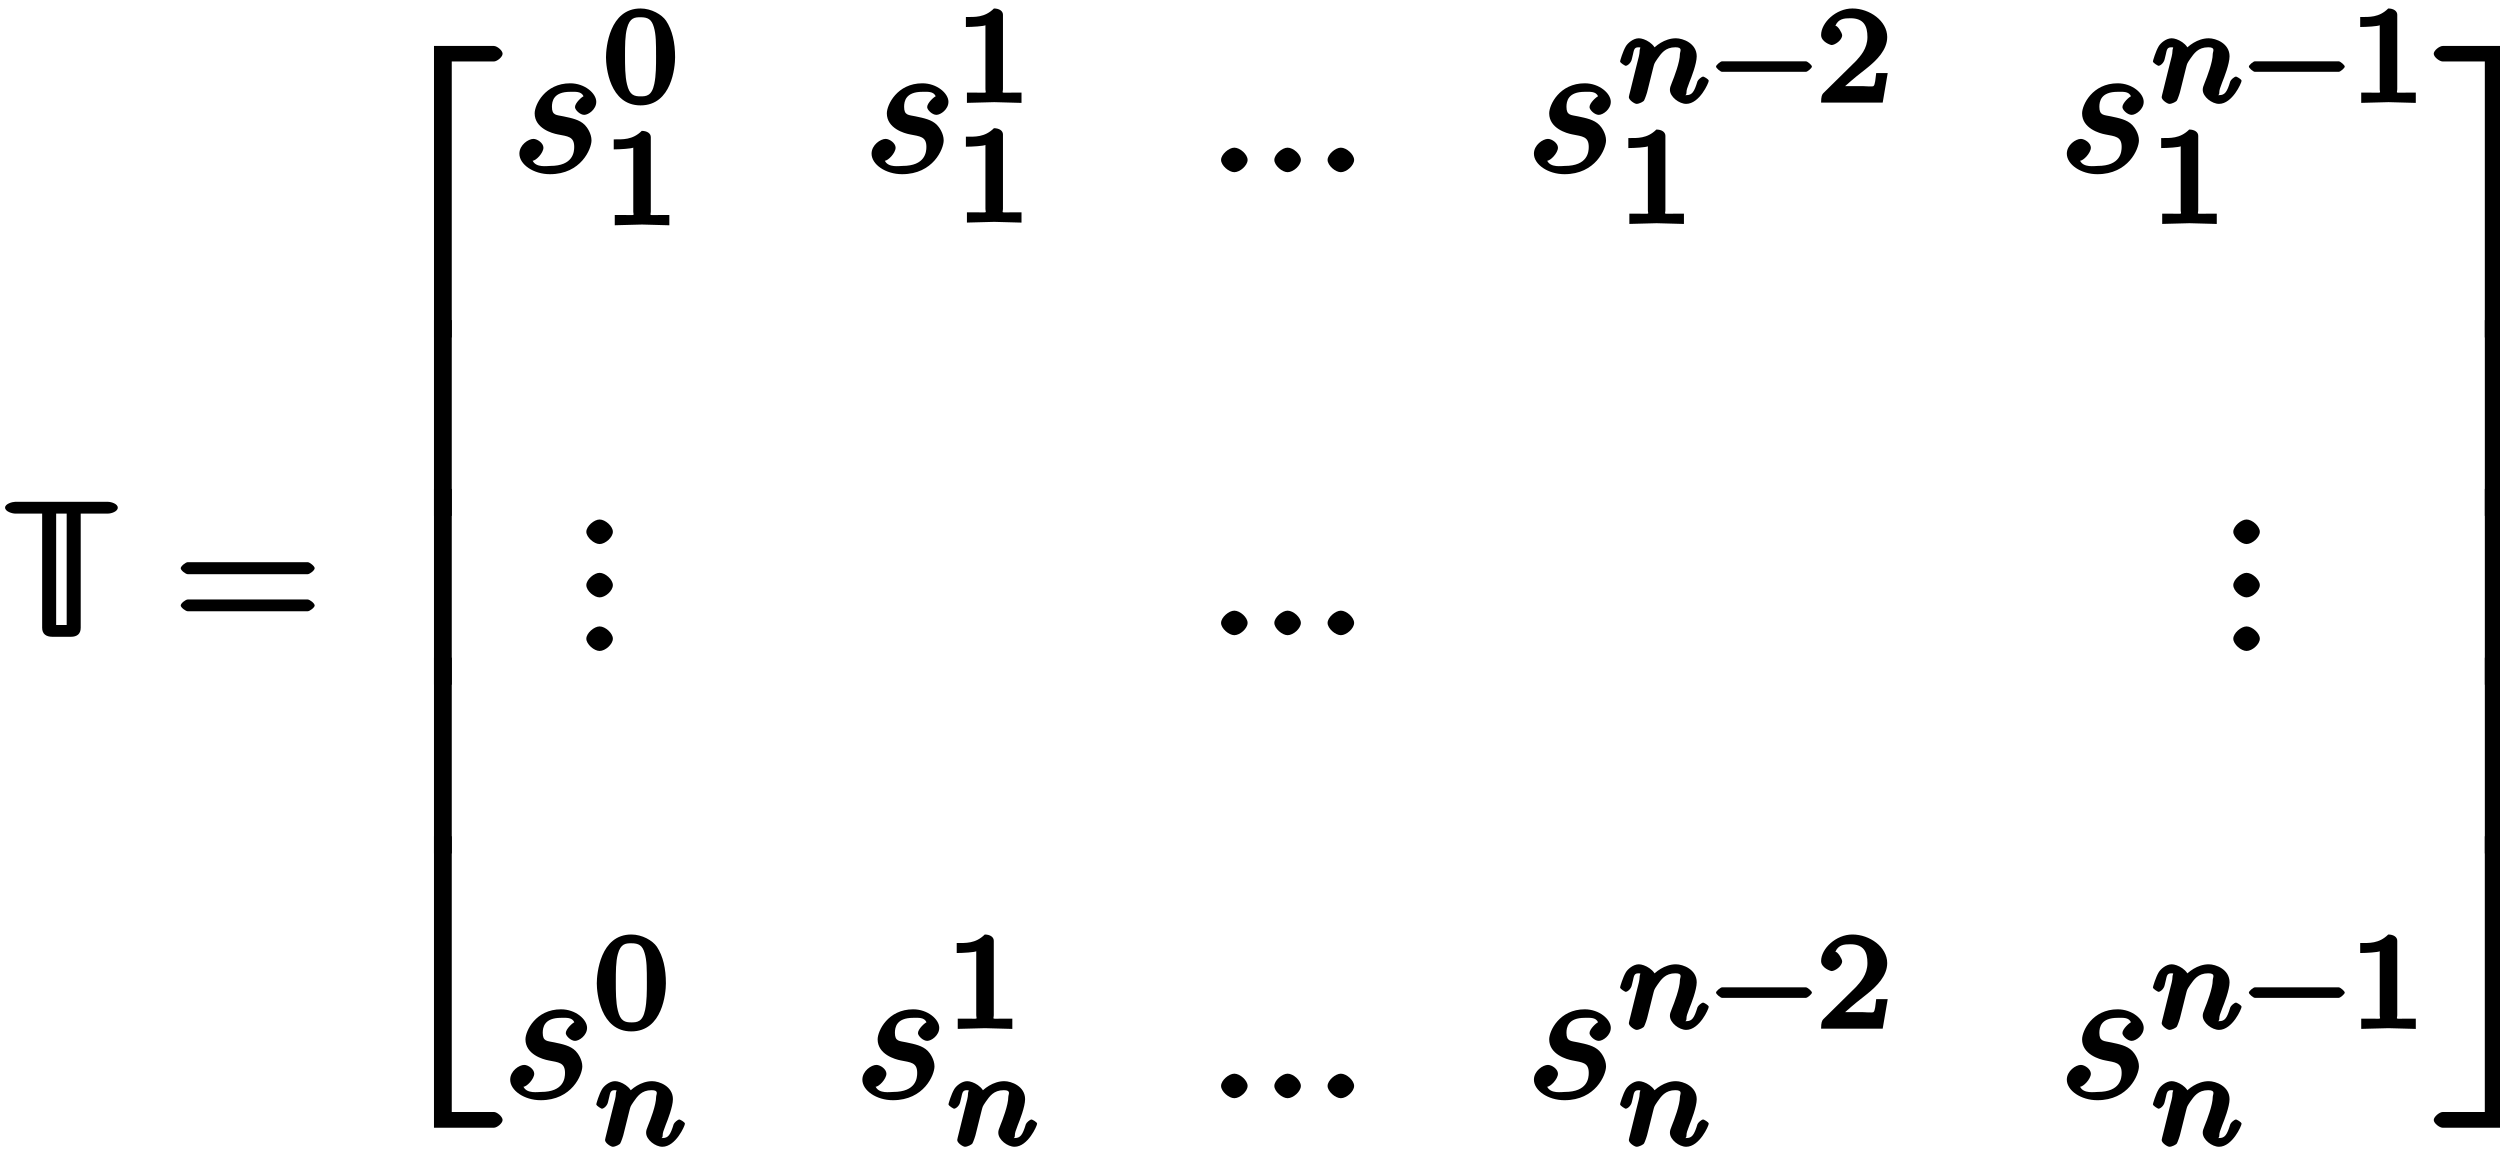 <svg xmlns="http://www.w3.org/2000/svg" xmlns:xlink="http://www.w3.org/1999/xlink" width="208" height="96" viewBox="0 0 156 72"><defs><symbol overflow="visible" id="a"><path d="M7.156-8.063c0-.234-.406-.359-.61-.359H.75c-.172 0-.625.125-.625.36 0 .25.453.374.625.374h1.688v7.125c0 .391.25.563.64.563h1.156c.375 0 .61-.172.61-.563v-7.125h1.703c.203 0 .61-.125.61-.375zM4.172-.734h-.86v-6.954h.657v6.954zm0 0"/></symbol><symbol overflow="visible" id="b"><path d="M8.828-4.281c0-.125-.312-.375-.437-.375H.906c-.125 0-.437.25-.437.375 0 .14.312.375.437.375h7.485c.125 0 .437-.235.437-.375zm0 2.328c0-.14-.312-.375-.437-.375H.906c-.125 0-.437.234-.437.375 0 .125.312.36.437.36h7.485c.125 0 .437-.235.437-.36zm0 0"/></symbol><symbol overflow="visible" id="c"><path d="M7.922-17.703c0-.203-.344-.485-.547-.485H3.641V0H4.75v-17.219h2.625c.203 0 .547-.281.547-.484zm0 0"/></symbol><symbol overflow="visible" id="d"><path d="M4.75-.125v-12.094H3.64V0h1.11zm0 0"/></symbol><symbol overflow="visible" id="e"><path d="M7.922-.484c0-.204-.344-.5-.547-.5H4.75v-17.203H3.64V0h3.735c.203 0 .547-.281.547-.484zm0 0"/></symbol><symbol overflow="visible" id="f"><path d="M5.219-4.39c0-.532-.719-1.157-1.625-1.157-1.578 0-2.219 1.344-2.219 1.875 0 .938 1.094 1.25 1.438 1.313.624.125 1.03.125 1.03.78 0 .313-.062 1.188-1.5 1.188-.171 0-.89.125-1.093-.328.188.016.672-.469.672-.812 0-.282-.375-.547-.625-.547-.313 0-.875.375-.875.922 0 .672.875 1.281 1.906 1.281 1.938 0 2.594-1.578 2.594-2.11 0-.437-.281-.827-.422-.968-.328-.328-.813-.422-1.328-.531-.438-.094-.719-.047-.719-.594 0-.344.094-.938 1.14-.938.298 0 .704-.046.829.282-.078.015-.531.406-.531.671 0 .172.312.485.578.485.265 0 .75-.344.75-.813zm0 0"/></symbol><symbol overflow="visible" id="i"><path d="M2.484-.766c0-.343-.468-.765-.828-.765-.343 0-.828.422-.828.765 0 .344.485.766.828.766.36 0 .828-.422.828-.766zm0 0"/></symbol><symbol overflow="visible" id="m"><path d="M2.125.219c0-.344-.469-.766-.828-.766-.344 0-.828.422-.828.766 0 .344.484.765.828.765.36 0 .828-.421.828-.765zm0-3.344c0-.344-.469-.766-.828-.766-.344 0-.828.422-.828.766 0 .36.484.766.828.766.36 0 .828-.407.828-.766zm0-3.328c0-.344-.469-.766-.828-.766-.344 0-.828.422-.828.766 0 .344.484.766.828.766.36 0 .828-.422.828-.766zm0 0"/></symbol><symbol overflow="visible" id="n"><path d="M4.328-.125v-18.063H.594c-.203 0-.563.282-.563.485s.36.484.563.484h2.625V0h1.11zm0 0"/></symbol><symbol overflow="visible" id="o"><path d="M4.14-12.219H3.22V0h1.11v-12.219zm0 0"/></symbol><symbol overflow="visible" id="p"><path d="M4.328-.125v-18.063h-1.11V-.983H.595c-.203 0-.563.296-.563.5 0 .203.36.484.563.484h3.734zm0 0"/></symbol><symbol overflow="visible" id="g"><path d="M4.531-2.828c0-.922-.172-1.688-.562-2.281-.266-.391-.922-.766-1.594-.766C.437-5.875.219-3.437.219-2.828c0 .594.218 3 2.156 3 1.953 0 2.156-2.406 2.156-3zm-1.187-.11c0 .626 0 1.235-.11 1.766-.156.766-.515.781-.859.781-.375 0-.688-.062-.844-.75-.125-.5-.125-1.171-.125-1.796 0-.61 0-1.25.125-1.704.172-.671.5-.687.844-.687.453 0 .688.125.828.61.14.452.14 1.046.14 1.78zm0 0"/></symbol><symbol overflow="visible" id="h"><path d="M4.172-.156v-.469H3.64c-.829 0-.625.063-.625-.219v-4.64c0-.235-.235-.391-.563-.391-.578.578-1.203.531-1.75.531v.625c.406 0 1.11-.047 1.219-.11v3.985c0 .281.203.219-.625.219H.766v.64L2.469-.03l1.703.047zm0 0"/></symbol><symbol overflow="visible" id="j"><path d="M5.719-1.36c0-.109-.313-.265-.344-.265-.11 0-.328.203-.36.297-.202.672-.343.86-.687.86-.172 0 0 .046 0-.141 0-.188.047-.297.188-.672.109-.266.453-1.14.453-1.61 0-.812-.86-1.125-1.297-1.125-.703 0-1.313.485-1.563.813l.36.11c-.063-.579-.766-.923-1.11-.923-.359 0-.703.313-.812.5-.188.313-.36.907-.36.938 0 .11.329.281.344.281.125 0 .344-.187.39-.422.141-.484.079-.734.407-.734.219 0 .078.015.078.25 0 .156-.078.469-.14.687l-.188.75L.812-.687c-.03.109-.078.312-.078.343 0 .188.36.422.485.422.156 0 .437-.14.468-.219.047-.078.188-.468.22-.64l.187-.75.14-.563c.094-.344.047-.297.282-.64.234-.329.484-.72 1.125-.72.484 0 .28.267.28.423 0 .5-.358 1.437-.5 1.781-.093.234-.124.313-.124.453 0 .438.578.875 1.015.875.829 0 1.407-1.312 1.407-1.437zm0 0"/></symbol><symbol overflow="visible" id="k"><path d="M6.25-2.25c0-.094-.281-.328-.375-.328H.641c-.094 0-.375.234-.375.328s.28.328.375.328h5.234c.094 0 .375-.234.375-.328zm0 0"/></symbol><symbol overflow="visible" id="l"><path d="M4.234-1.844H3.75c-.047.344-.063.735-.172.813-.062.047-.562 0-.687 0H1.812c.563-.5.86-.735 1.36-1.125.625-.5 1.265-1.14 1.265-1.938 0-1-1.093-1.781-2.171-1.781-1.032 0-1.954.89-1.954 1.656 0 .422.579.625.657.625.203 0 .656-.297.656-.61 0-.14-.266-.593-.422-.593.188-.437.547-.469.938-.469.843 0 1.062.5 1.062 1.172 0 .735-.453 1.203-.719 1.5l-2.03 2C.374-.516.311-.39.311 0h3.844l.313-1.844zm0 0"/></symbol></defs><use xlink:href="#a" x=".192" y="39.736"/><use xlink:href="#b" x="10.808" y="39.736"/><use xlink:href="#c" x="23.44" y="21.056"/><use xlink:href="#d" x="23.44" y="32.192"/><use xlink:href="#d" x="23.44" y="42.725"/><use xlink:href="#d" x="23.44" y="53.257"/><use xlink:href="#e" x="23.44" y="70.371"/><use xlink:href="#f" x="31.988" y="10.745"/><use xlink:href="#g" x="37.595" y="6.404"/><use xlink:href="#h" x="37.595" y="14.041"/><use xlink:href="#f" x="53.964" y="10.745"/><use xlink:href="#h" x="59.57" y="6.404"/><use xlink:href="#h" x="59.57" y="13.874"/><use xlink:href="#i" x="75.366" y="10.745"/><use xlink:href="#i" x="78.69" y="10.745"/><use xlink:href="#i" x="82.013" y="10.745"/><use xlink:href="#f" x="95.295" y="10.745"/><use xlink:href="#j" x="100.906" y="6.404"/><use xlink:href="#k" x="106.814" y="6.404"/><use xlink:href="#l" x="113.325" y="6.404"/><use xlink:href="#h" x="100.906" y="13.958"/><use xlink:href="#f" x="128.548" y="10.745"/><use xlink:href="#j" x="134.155" y="6.404"/><use xlink:href="#k" x="140.063" y="6.404"/><use xlink:href="#h" x="146.574" y="6.404"/><use xlink:href="#h" x="134.155" y="13.958"/><use xlink:href="#m" x="36.118" y="39.636"/><use xlink:href="#i" x="75.366" y="39.636"/><use xlink:href="#i" x="78.69" y="39.636"/><use xlink:href="#i" x="82.013" y="39.636"/><use xlink:href="#m" x="138.888" y="39.636"/><use xlink:href="#f" x="31.414" y="68.528"/><use xlink:href="#g" x="37.021" y="64.188"/><use xlink:href="#j" x="37.021" y="71.481"/><use xlink:href="#f" x="53.39" y="68.528"/><use xlink:href="#h" x="58.997" y="64.188"/><use xlink:href="#j" x="58.997" y="71.481"/><use xlink:href="#i" x="75.366" y="68.528"/><use xlink:href="#i" x="78.69" y="68.528"/><use xlink:href="#i" x="82.013" y="68.528"/><use xlink:href="#f" x="95.295" y="68.528"/><g><use xlink:href="#j" x="100.906" y="64.188"/><use xlink:href="#k" x="106.814" y="64.188"/><use xlink:href="#l" x="113.325" y="64.188"/></g><g><use xlink:href="#j" x="100.906" y="71.481"/></g><g><use xlink:href="#f" x="128.548" y="68.528"/></g><g><use xlink:href="#j" x="134.155" y="64.188"/><use xlink:href="#k" x="140.063" y="64.188"/><use xlink:href="#h" x="146.574" y="64.188"/></g><g><use xlink:href="#j" x="134.155" y="71.481"/></g><g><use xlink:href="#n" x="151.834" y="21.056"/></g><g><use xlink:href="#o" x="151.834" y="32.192"/></g><g><use xlink:href="#o" x="151.834" y="42.725"/></g><g><use xlink:href="#o" x="151.834" y="53.257"/></g><g><use xlink:href="#p" x="151.834" y="70.371"/></g></svg>